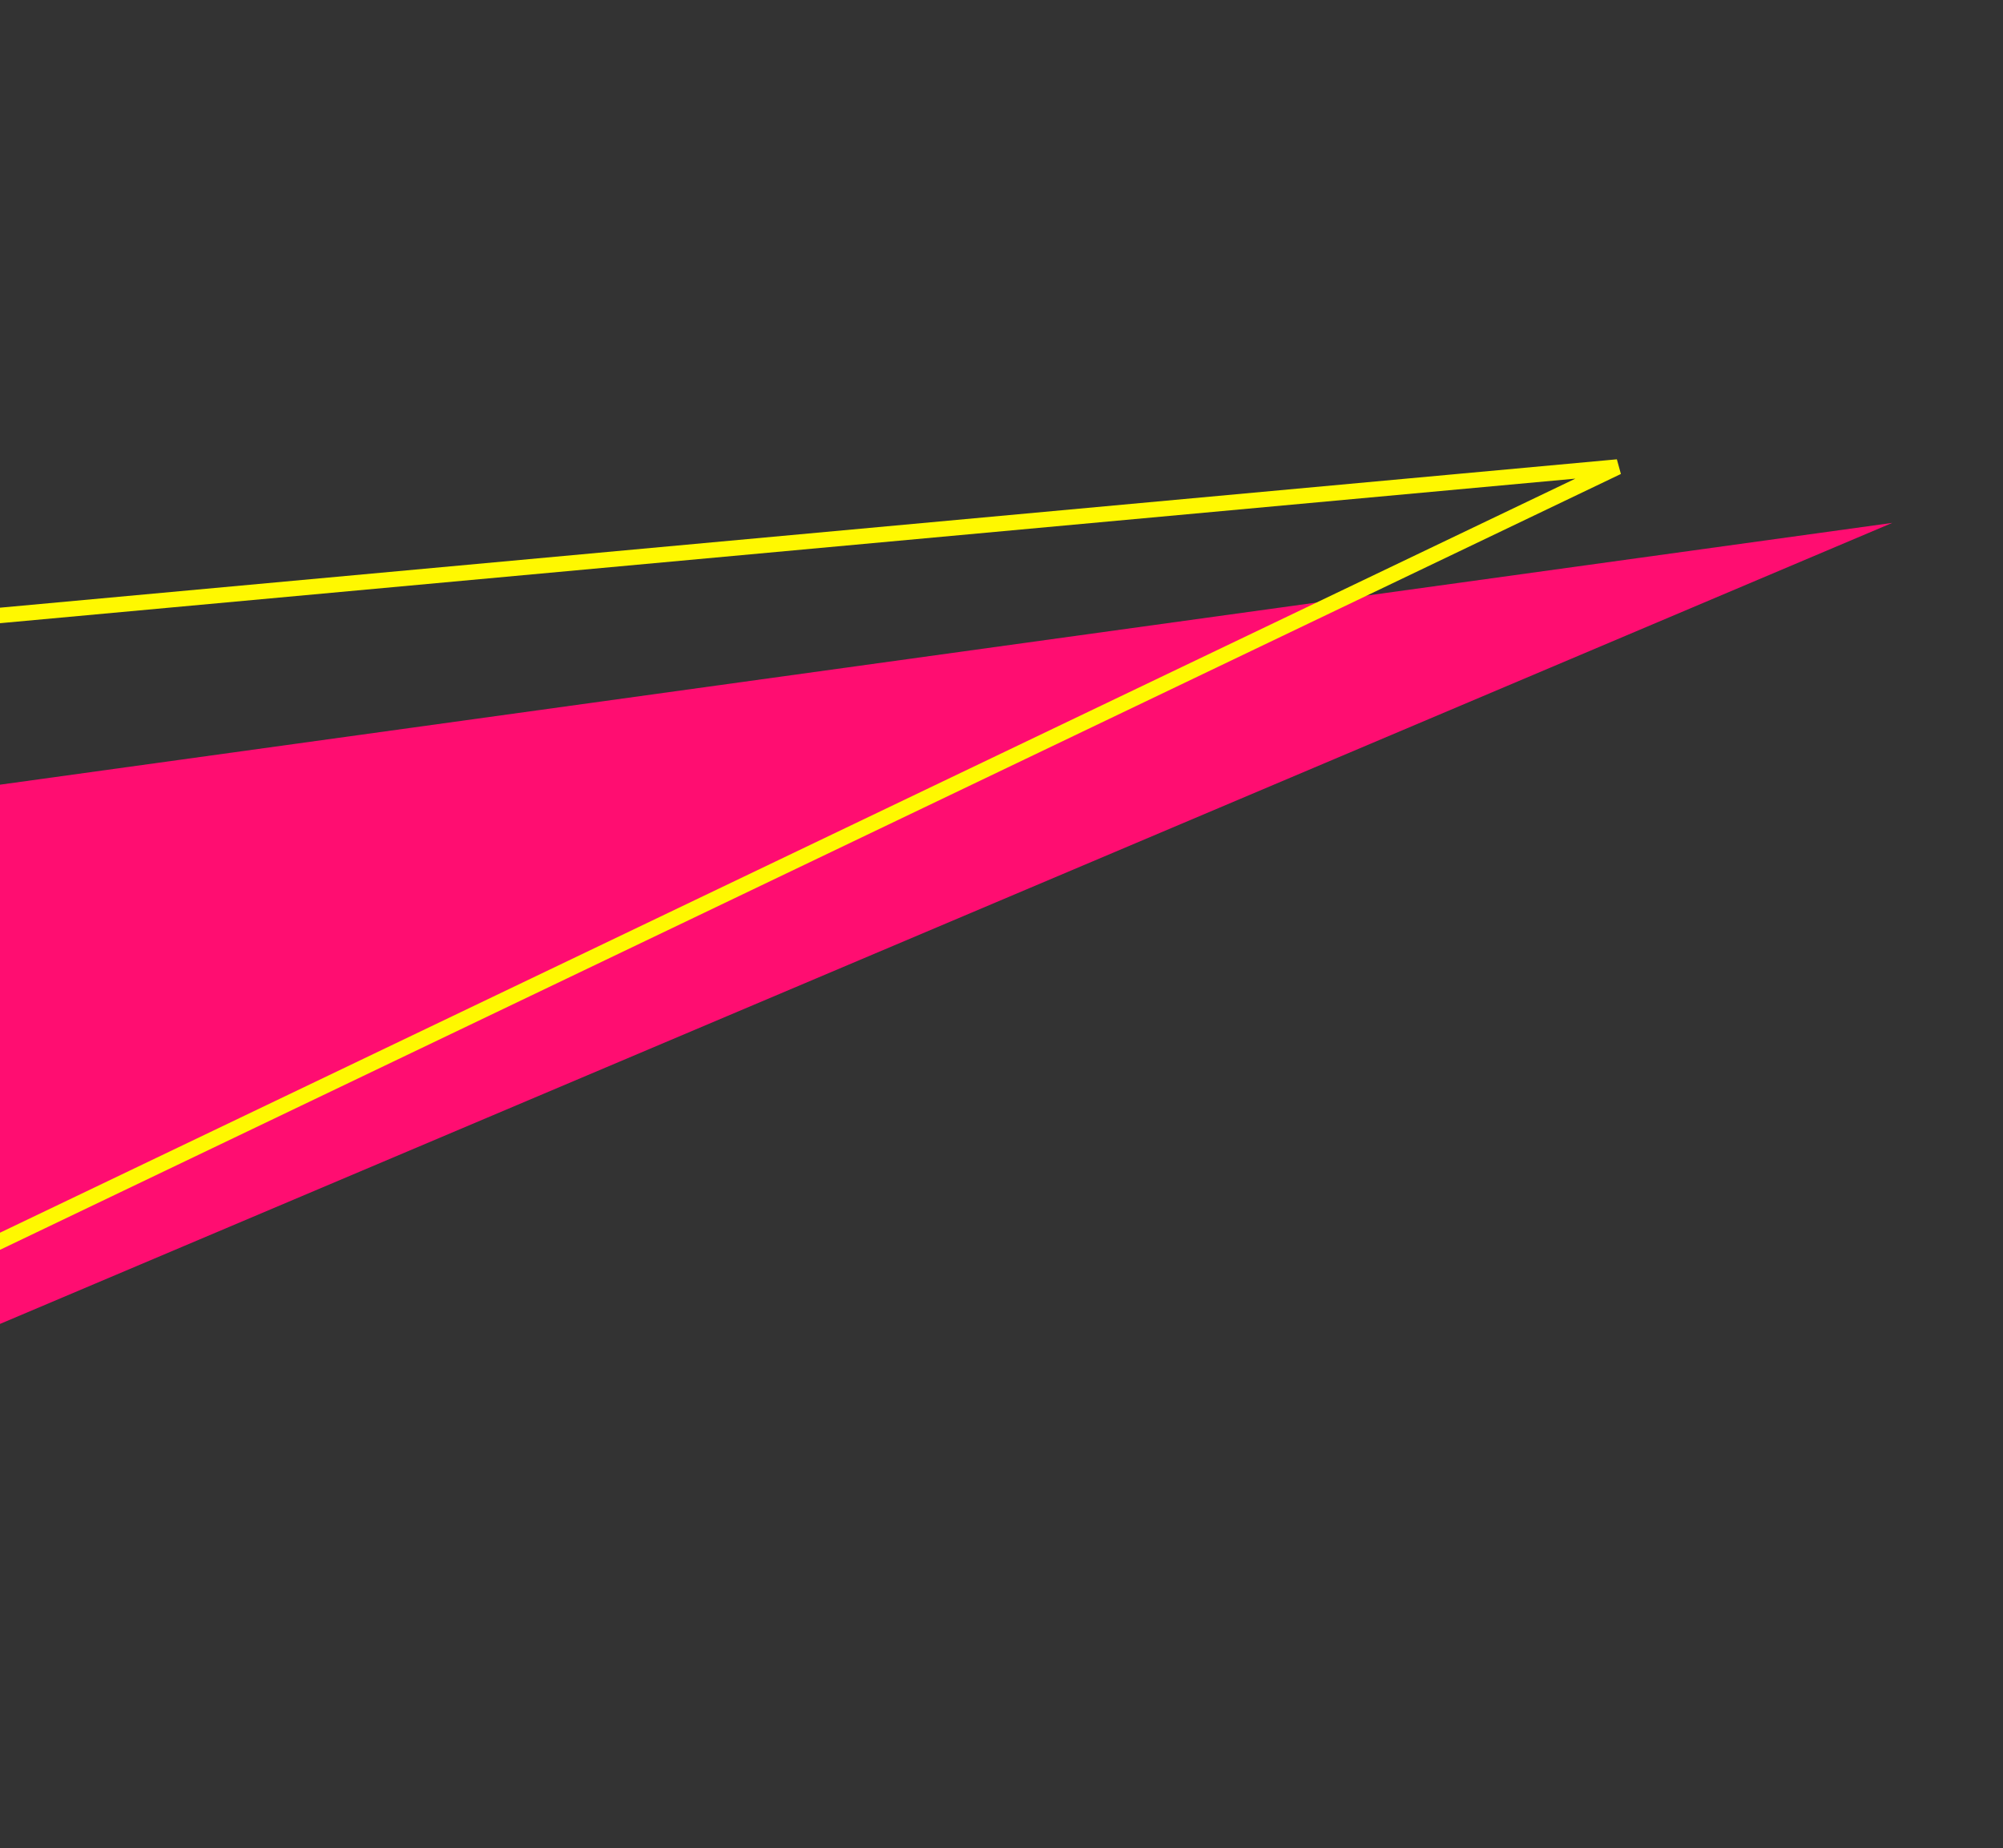 <svg width="389" height="359" viewBox="0 0 389 359" fill="none" xmlns="http://www.w3.org/2000/svg">
<rect x="0" y="0" width="389" height="359" fill="#333333" stroke="none"/>
<path d="M367.497 101.568L-109.209 303.409L-145.293 172.528L367.497 101.568Z" fill="#FF0D71"/>
<path d="M-123.924 130.921L314.146 90.715L-82.637 280.675L-123.924 130.921Z" stroke="#FFF800" stroke-width="3"/>
</svg>
